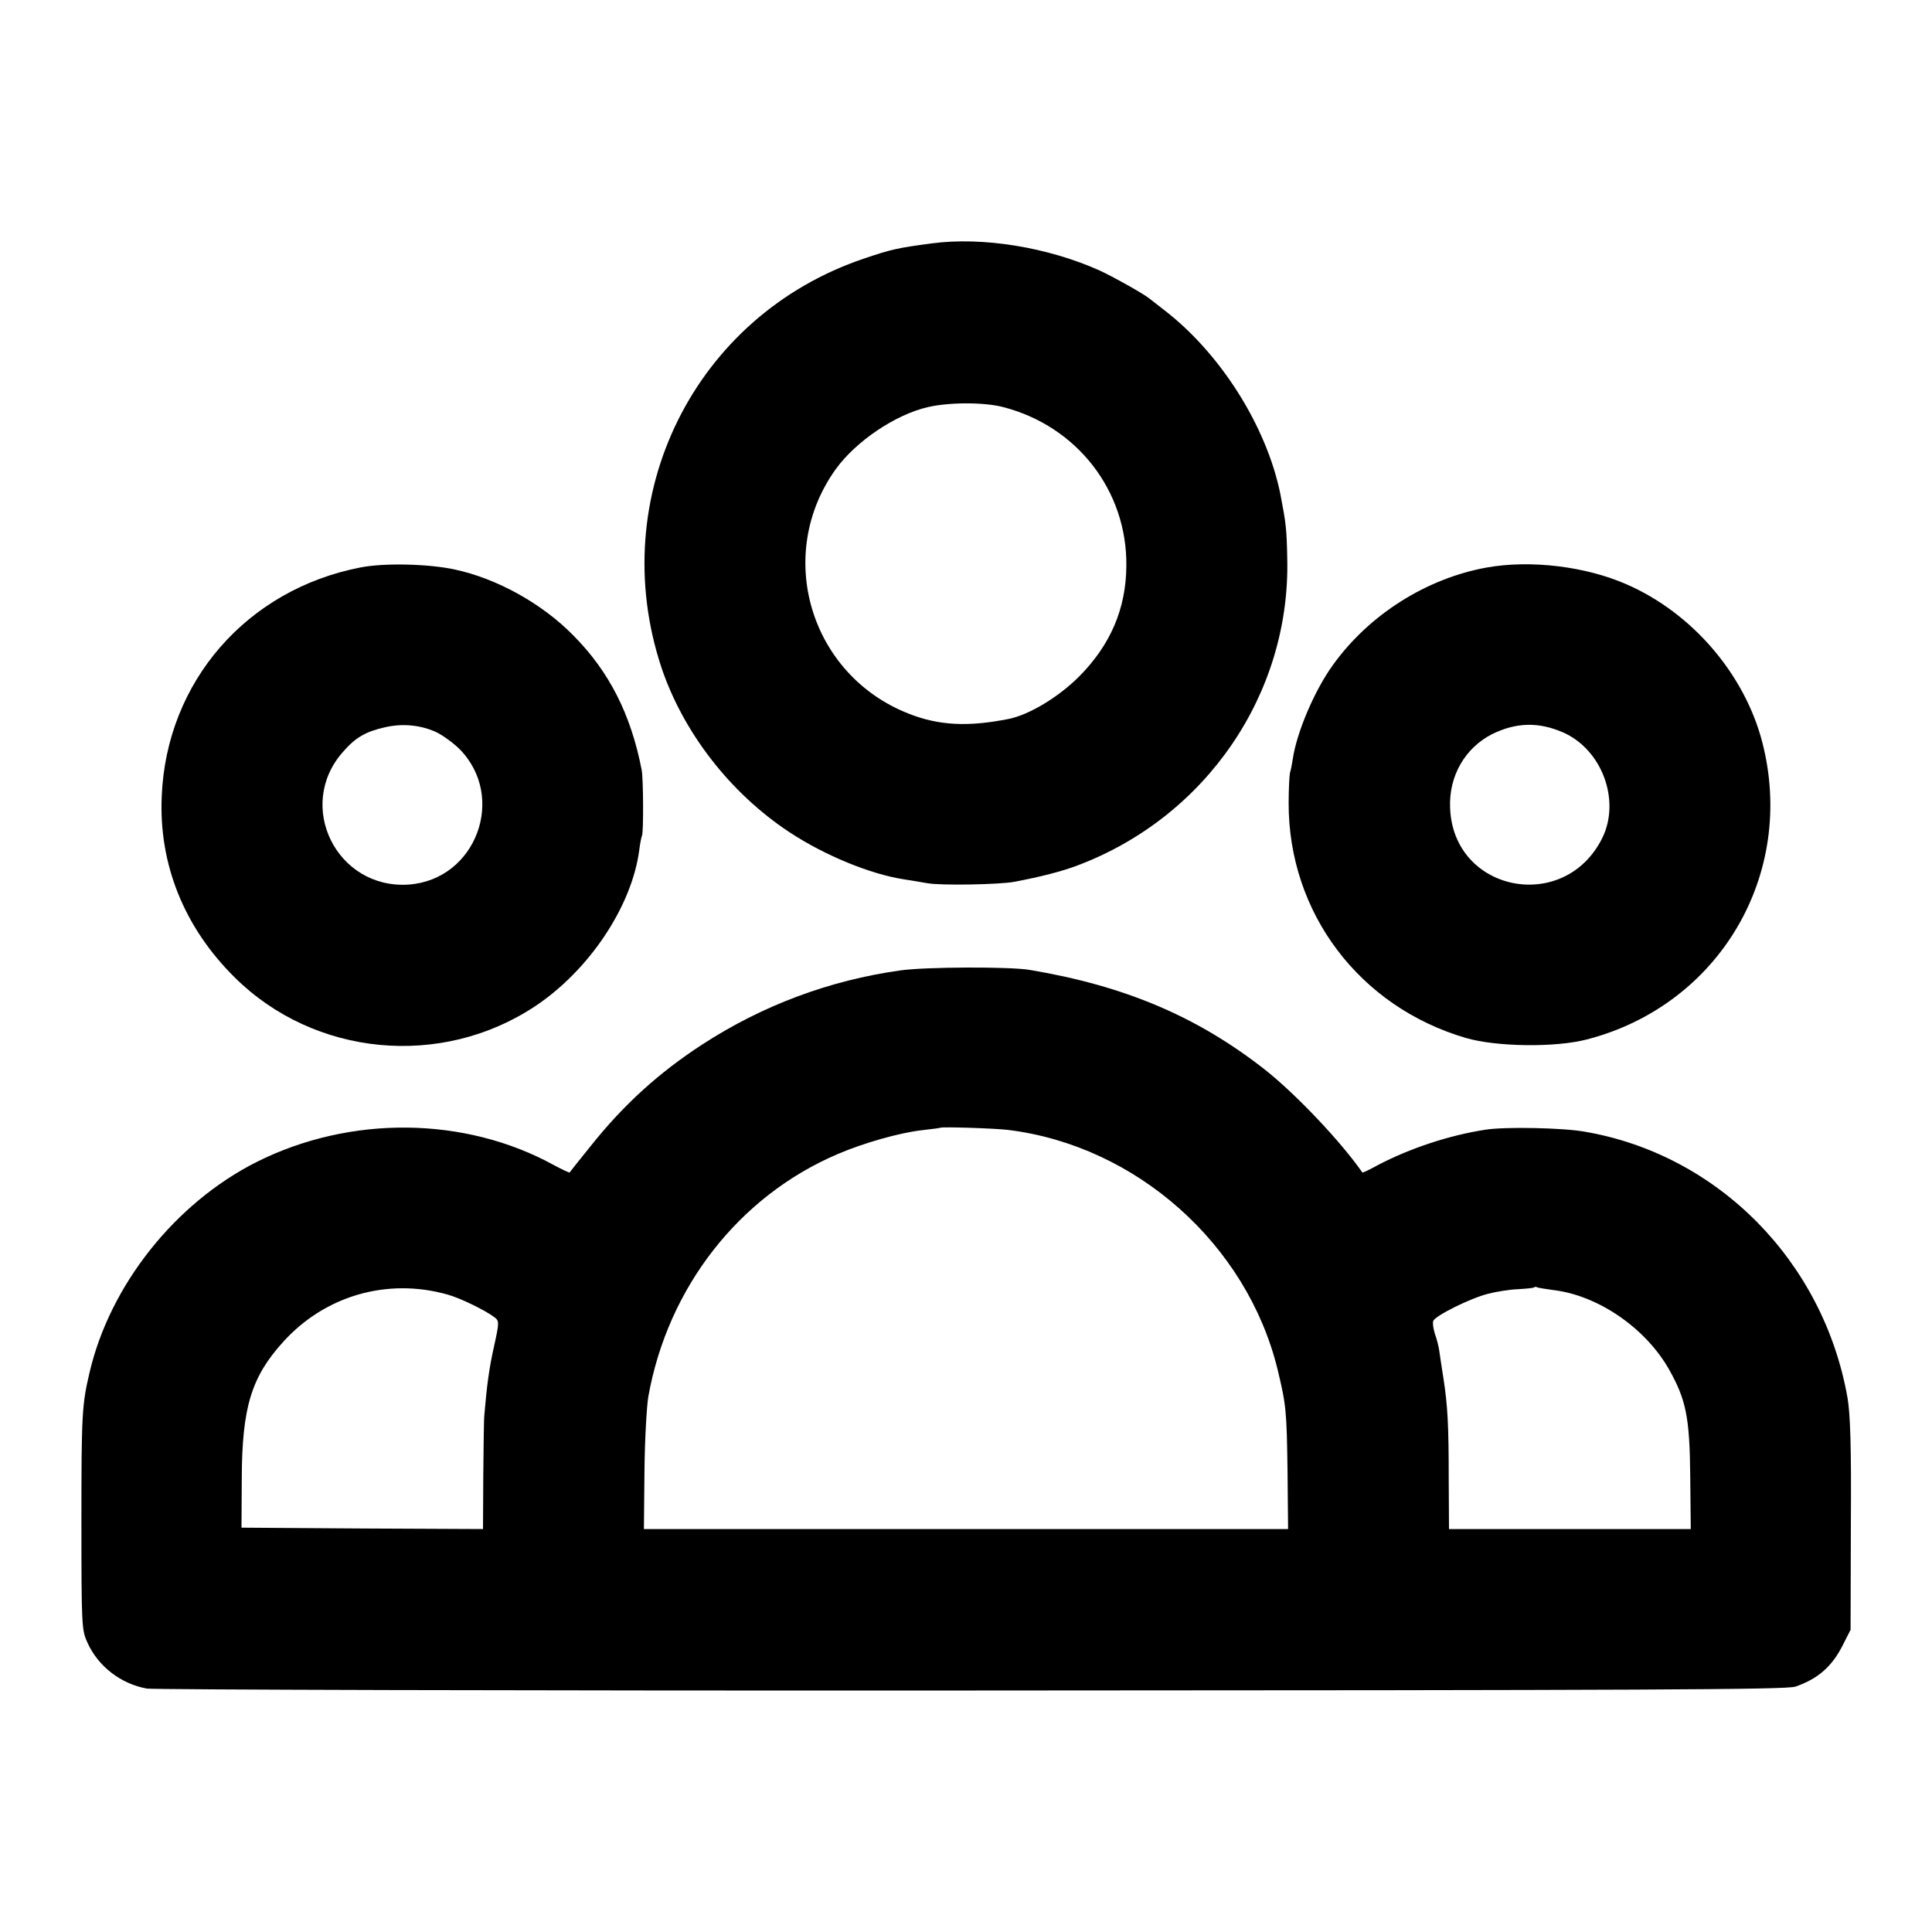 <?xml version="1.0" standalone="no"?>
<!DOCTYPE svg PUBLIC "-//W3C//DTD SVG 20010904//EN"
 "http://www.w3.org/TR/2001/REC-SVG-20010904/DTD/svg10.dtd">
<svg version="1.0" xmlns="http://www.w3.org/2000/svg"
 width="700pt" height="700pt" viewBox="0 0 700 700"
 preserveAspectRatio="xMidYMid meet">
<g transform="translate(0,700) scale(0.1,-0.1)"
fill="#000000" stroke="none">
<path d="M3375 6118 c-121 -16 -145 -21 -245 -55 -614 -207 -938 -862 -734
-1480 79 -236 249 -456 464 -598 129 -85 293 -152 415 -171 22 -3 60 -10 85
-14 47 -9 262 -5 315 5 95 18 173 38 228 59 466 175 772 621 761 1111 -2 110
-5 131 -25 235 -50 246 -218 512 -424 669 -22 17 -44 34 -50 39 -20 17 -135
81 -181 102 -187 84 -424 123 -609 98z m260 -593 c267 -69 449 -303 446 -575
-1 -155 -57 -286 -171 -401 -75 -75 -181 -139 -256 -154 -146 -29 -252 -24
-361 19 -358 140 -488 575 -265 886 73 101 216 198 334 225 78 18 204 18 273
0z"/>
<path d="M1306 4944 c-412 -80 -703 -414 -720 -829 -11 -246 81 -475 264 -656
289 -287 749 -331 1090 -104 195 130 349 361 376 564 3 25 8 49 10 53 6 10 5
207 -1 238 -39 201 -117 356 -248 488 -113 115 -276 206 -431 239 -94 20 -254
24 -340 7z m271 -595 c23 -10 62 -38 87 -62 173 -174 61 -475 -184 -492 -260
-17 -410 285 -238 480 46 53 82 74 153 90 61 14 125 9 182 -16z"/>
<path d="M5388 4944 c-219 -39 -428 -171 -559 -354 -66 -91 -131 -244 -145
-340 -3 -19 -7 -41 -10 -49 -2 -8 -5 -57 -5 -110 -1 -398 256 -739 643 -852
111 -32 323 -35 438 -5 479 124 759 598 635 1077 -64 247 -255 469 -492 572
-148 65 -347 89 -505 61z m276 -598 c140 -62 208 -245 142 -381 -136 -277
-541 -198 -552 108 -5 115 54 217 152 267 87 43 169 45 258 6z"/>
<path d="M3262 3484 c-257 -36 -500 -127 -717 -268 -157 -102 -284 -217 -403
-366 -42 -52 -77 -96 -78 -98 -1 -2 -26 10 -56 26 -323 178 -739 182 -1078 12
-296 -149 -533 -448 -606 -765 -27 -114 -29 -153 -29 -530 0 -390 1 -401 22
-447 39 -86 121 -149 215 -166 24 -4 1368 -8 2988 -7 2463 1 2952 3 2985 14
81 28 132 72 171 149 l29 57 1 380 c2 286 -2 400 -12 460 -87 495 -470 883
-954 965 -80 14 -287 18 -357 7 -132 -20 -276 -68 -392 -129 -29 -16 -54 -28
-55 -26 -78 112 -238 281 -351 371 -247 194 -509 305 -855 363 -72 12 -377 11
-468 -2z m391 -578 c464 -57 865 -414 976 -868 31 -129 33 -149 36 -370 l2
-208 -1167 0 -1167 0 2 208 c1 114 8 236 14 272 71 397 330 727 687 879 96 41
225 77 304 86 36 4 66 8 67 9 5 4 198 -2 246 -8z m-2033 -596 c46 -12 141 -59
172 -83 17 -13 17 -19 -2 -105 -18 -80 -26 -142 -35 -247 -2 -16 -3 -117 -4
-223 l-1 -192 -437 2 -438 3 1 180 c1 256 35 366 149 492 151 168 377 234 595
173z m4007 16 c163 -19 336 -138 421 -289 61 -109 74 -172 76 -384 l2 -193
-438 0 -438 0 -1 178 c0 203 -4 269 -19 367 -6 39 -13 83 -15 99 -2 16 -9 44
-16 63 -6 19 -9 40 -6 47 7 19 134 82 197 98 30 8 80 16 110 17 30 2 57 4 59
7 2 2 7 2 10 0 3 -2 30 -6 58 -10z"/>
</g>
</svg>
